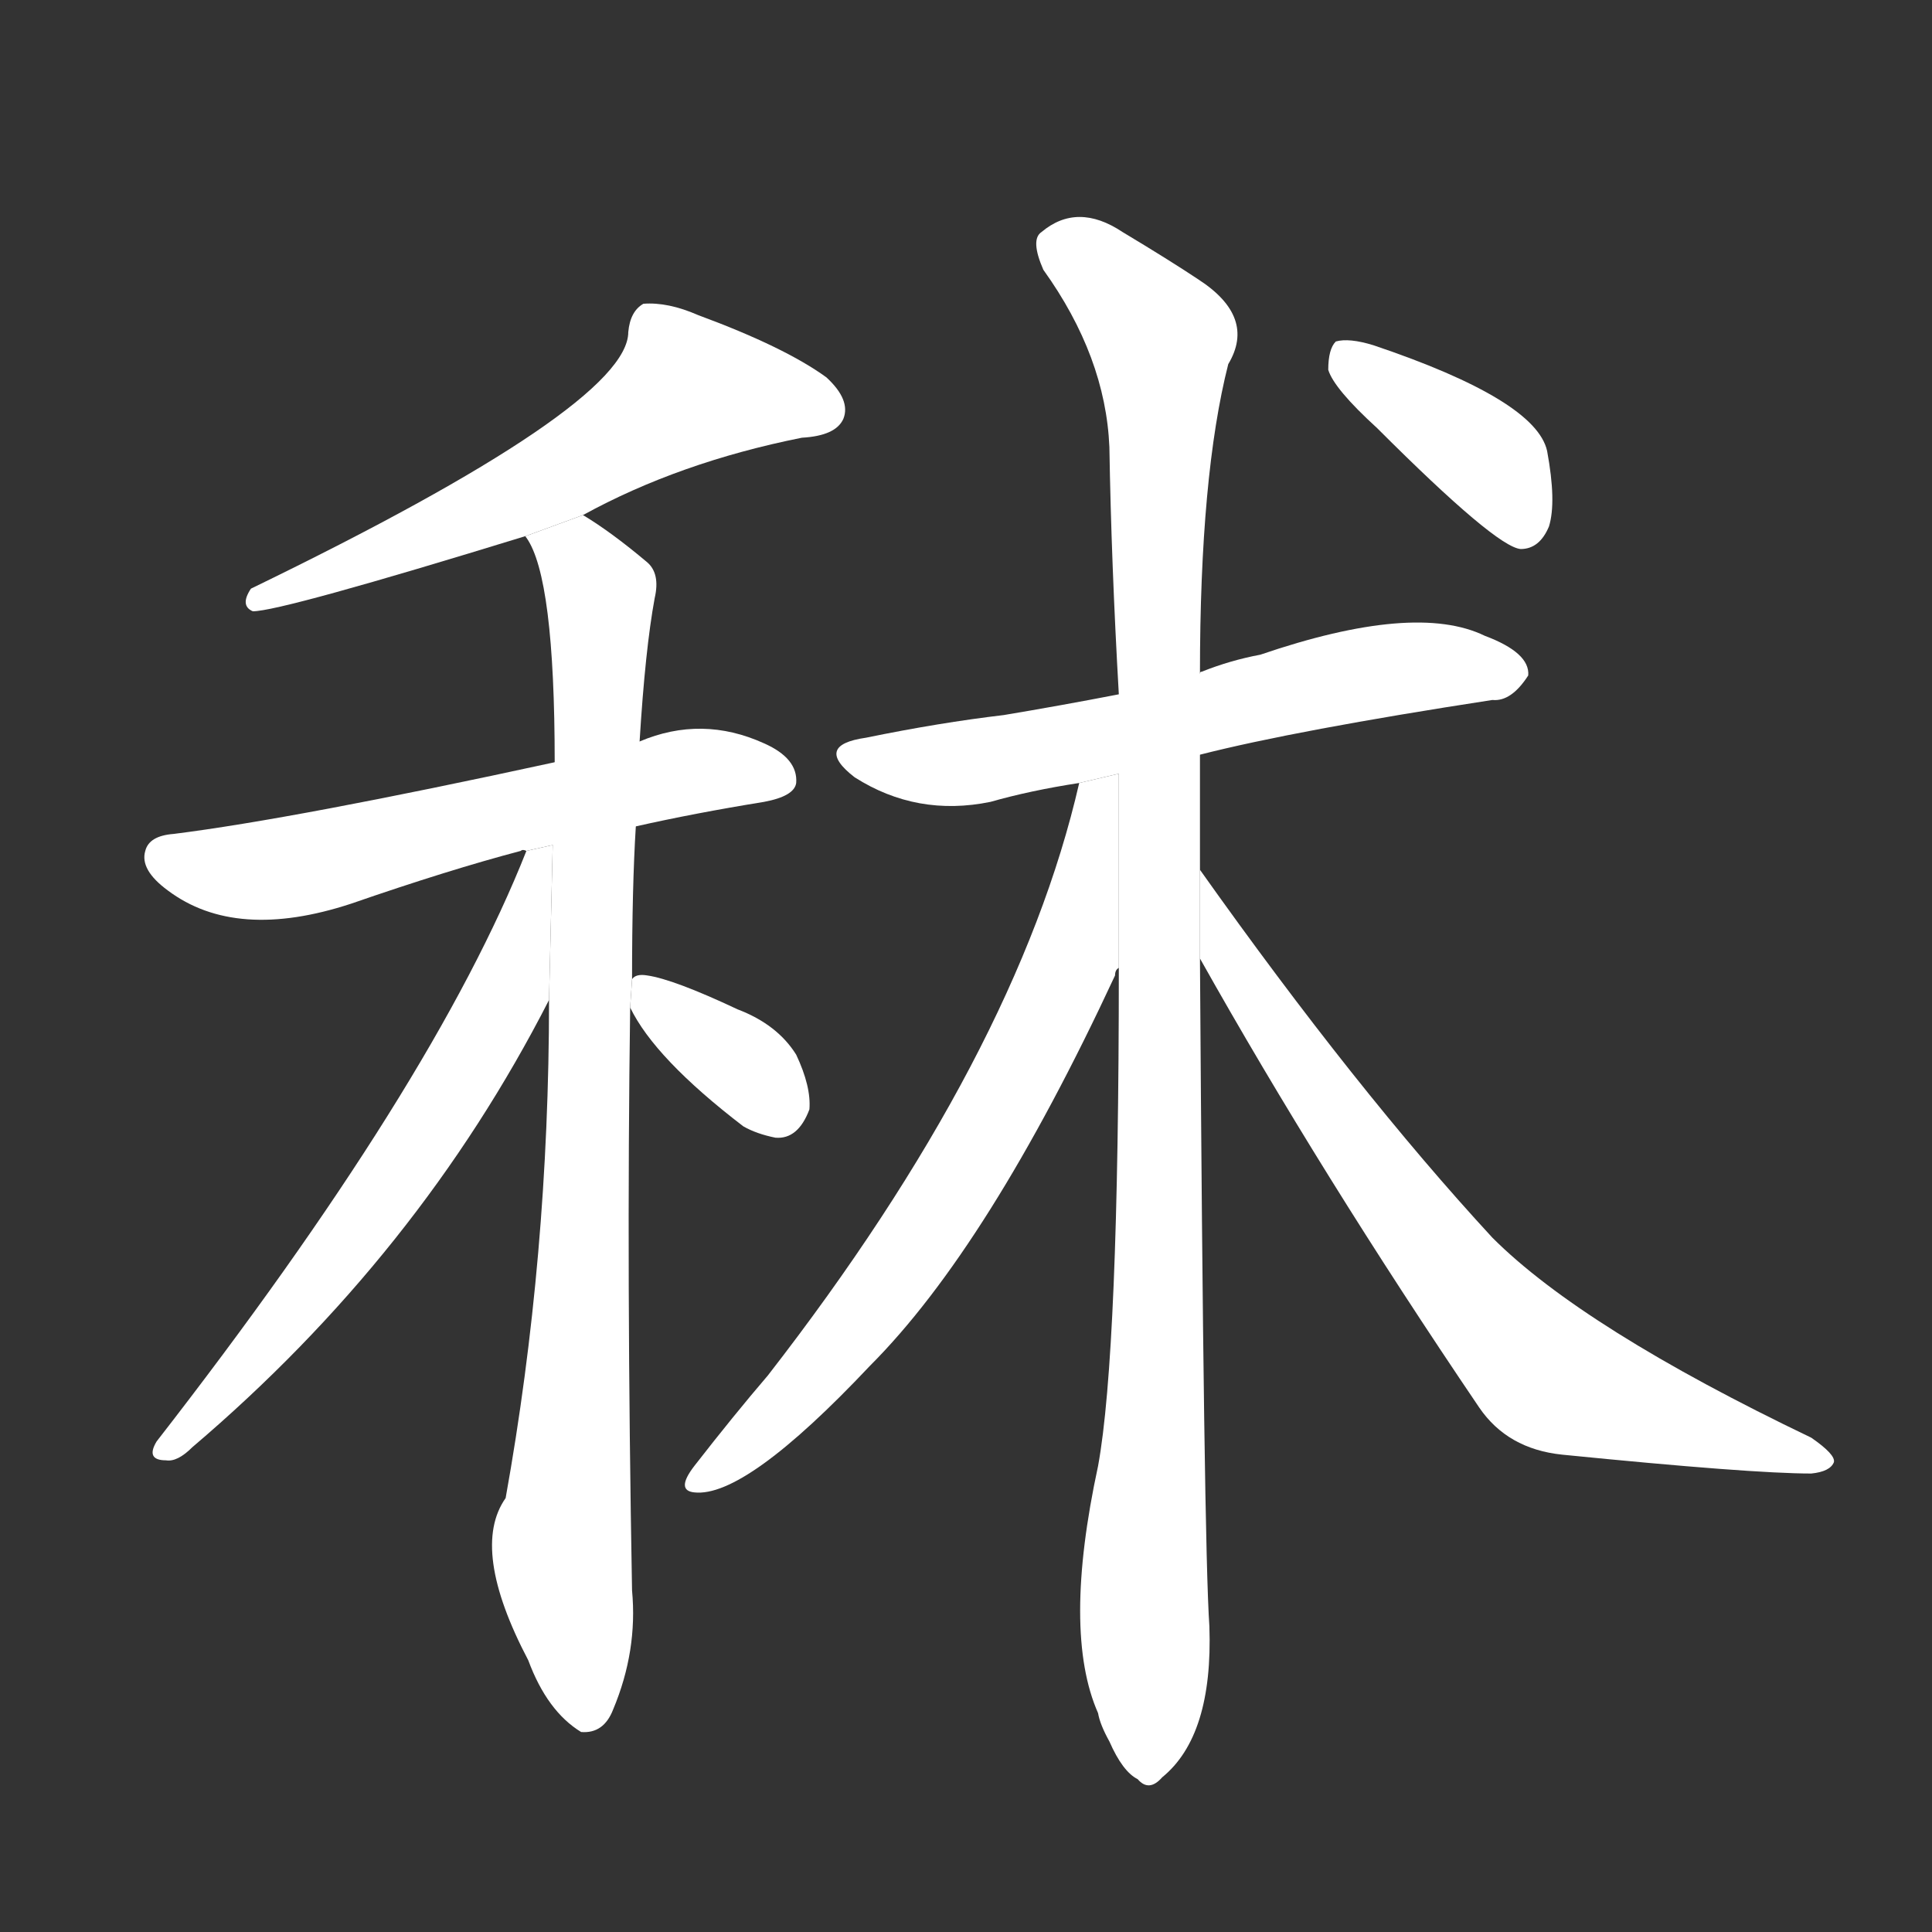 <!-- u79eb_shu2_glutinous_variety_of_millet -->
<!-- 79EB -->
<!--  -->
<!--  -->
<svg viewBox="0 0 1024 1024">
  <rect x="0" y="0" width="1024" height="1024" fill="#333333" stroke="none"/>
  <g transform="scale(1, -1) translate(0, -900)">
    <path fill="#FFFFFF" d="M 309 627 Q 360 655 425 668 Q 443 669 447 678 Q 451 688 438 700 Q 416 716 370 733 Q 354 740 341 739 Q 334 735 333 724 Q 333 685 133 588 Q 127 579 134 576 Q 149 576 279 616 L 309 627 Z"></path>
    <path fill="#FFFFFF" d="M 337 462 Q 368 469 405 475 Q 421 478 422 485 Q 423 498 405 506 Q 372 521 339 507 L 294 496 Q 156 466 92 458 Q 79 457 77 449 Q 74 439 89 428 Q 125 401 186 421 Q 238 439 276 449 Q 277 450 279 449 L 337 462 Z"></path>
    <path fill="#FFFFFF" d="M 335 381 Q 335 430 337 462 L 339 507 Q 342 556 347 583 Q 350 596 343 602 Q 324 618 309 627 L 279 616 Q 278 616 279 615 Q 294 594 294 496 L 291 370 Q 291 234 268 106 Q 249 79 280 20 Q 290 -7 308 -18 Q 320 -19 325 -6 Q 338 25 335 57 Q 332 223 334 366 L 335 381 Z"></path>
    <path fill="#FFFFFF" d="M 279 449 Q 230 325 83 136 Q 77 126 88 126 Q 94 125 102 133 Q 222 235 291 370 L 292.955 452.128 L 279 449 Z"></path>
    <path fill="#FFFFFF" d="M 334 366 Q 347 339 394 303 Q 401 299 411 297 Q 423 296 429 312 Q 430 324 422 341 Q 412 357 391 365 Q 357 381 343 383 Q 337 384 335 381 L 334 366 Z"></path>
    <path fill="#FFFFFF" d="M 636 500 Q 687 513 791 529 Q 801 528 810 542 Q 811 554 787 563 Q 750 581 668 553 Q 652 550 637 544 Q 636 544 636 543 L 593 532 Q 562 526 532 521 Q 498 517 459 509 Q 431 505 453 488 Q 486 467 525 475 Q 546 481 572 485 L 636 500 Z"></path>
    <path fill="#FFFFFF" d="M 636 439 Q 636 470 636 500 L 636 543 Q 636 648 651 707 Q 666 732 635 752 Q 620 762 595 777 Q 571 793 552 777 Q 546 773 553 757 Q 586 711 588 663 Q 589 602 593 532 L 593 387 Q 593 183 582 123 Q 563 35 582 -8 Q 583 -14 588 -23 Q 595 -39 603 -43 Q 609 -50 616 -42 Q 643 -20 641 38 Q 638 81 636 392 L 636 439 Z"></path>
    <path fill="#FFFFFF" d="M 572 485 Q 539 341 407 171 Q 389 150 368 123 Q 358 110 368 109 Q 395 106 461 176 Q 524 239 591 383 Q 591 386 593 387 L 593 489.922 L 572 485 Z"></path>
    <path fill="#FFFFFF" d="M 636 392 Q 700 278 784 154 Q 799 132 828 129 Q 928 119 960 119 Q 970 120 972 125 Q 973 129 960 138 Q 839 196 791 244 Q 719 322 636 439 L 636 392 Z"></path>
    <path fill="#FFFFFF" d="M 730 673 Q 793 610 806 609 Q 816 609 821 621 Q 825 634 820 661 Q 814 688 728 717 Q 715 721 708 719 Q 704 715 704 704 Q 707 694 730 673 Z"></path>
  </g>
</svg>
